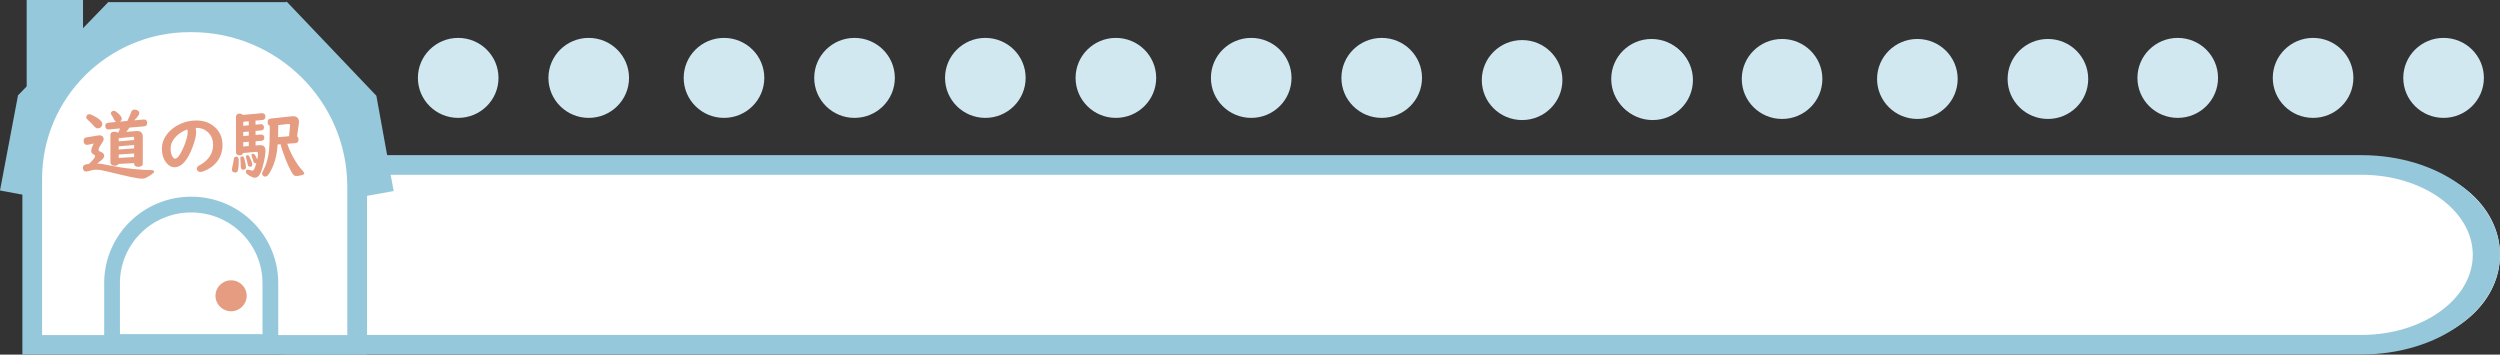 <?xml version="1.0" encoding="UTF-8"?><svg id="_イヤー_2" xmlns="http://www.w3.org/2000/svg" viewBox="0 0 634.5 90"><rect x="0" y="0" width="634.5" height="90" fill="#333333" stroke="none"/><defs><style>.cls-1{fill:#fff;}.cls-2{fill:#96c8dc;}.cls-3{fill:#d1e8f1;}.cls-4{fill:#e69c81;}.cls-5{fill:none;stroke:#96c8dc;stroke-miterlimit:10;stroke-width:4px;}</style></defs><g id="_イヤー_1-2"><g><ellipse class="cls-4" cx="59.2" cy="74.26" rx="3.06" ry="3.04"/><path class="cls-1" d="M69.45,41.87H606.93c15.23,0,27.57,10.21,27.57,22.81h0c0,12.59-12.34,22.81-27.57,22.81H69.45c-15.23,0-27.57-10.21-27.57-22.81h0c0-12.6,12.34-22.81,27.57-22.81Z"/><path class="cls-2" d="M599.38,89.96H73.94c-19.35,0-35.11-11.34-35.11-25.29s15.74-25.29,35.11-25.29H599.38c19.35,0,35.12,11.34,35.12,25.29s-15.74,25.29-35.12,25.29ZM73.94,44.35c-15.56,0-28.21,9.12-28.21,20.32s12.65,20.33,28.21,20.33H599.38c15.56,0,28.21-9.12,28.21-20.32s-12.66-20.32-28.21-20.32H73.94Z"/><rect class="cls-2" x="6.77" width="14.3" height="21.96"/><g><path class="cls-2" d="M99.91,48.49l-4.39-24.19L72.75,.4l-.14,.14H27.6l-.06-.06-.06,.06h-.09v.09L4.57,24.2,0,48.34l8.08,1.51v39.45H91.83V49.93l8.08-1.44ZM68.77,10.67c-.14-.07-.28-.15-.42-.21h.22l.2,.21Z"/><g><path class="cls-1" d="M48.18,5.68h.47c23.18,0,42,18.68,42,41.68v40.16H8.18V45.37C8.18,23.47,26.1,5.68,48.18,5.68Z"/><path class="cls-2" d="M93.14,90H5.68V45.37C5.68,22.12,24.74,3.19,48.18,3.19h.47c24.54,0,44.5,19.81,44.5,44.16v42.65h-.01Zm-82.47-4.96H88.14V47.36c0-21.61-17.72-39.2-39.5-39.2h-.47C27.5,8.16,10.68,24.86,10.68,45.37v39.67h0Z"/></g></g><path class="cls-5" d="M68.62,86.8v-14.94c0-11.01-8.99-19.94-20.09-19.94s-20.09,8.92-20.09,19.94v14.94h40.18Z"/><g><path class="cls-4" d="M24.67,41.51c.83,.03,2.1,.23,3.82,.59,2.07,.44,4.49,.75,7.25,.95,.92,.07,1.73,.11,2.44,.11,.64,0,.96,.14,.96,.39,0,.17-.23,.42-.69,.73-.64,.45-1.12,.73-1.45,.87-.3,.13-.6,.2-.92,.2-1.08,0-4.04-.62-8.88-1.84-1.15-.29-2.09-.44-2.81-.44-.53,0-1.21,.13-2.05,.38-.2,.06-.36,.08-.47,.08-.54,0-.82-.33-.82-.97,0-.38,.18-.64,.54-.77,.22-.08,.55-.15,1-.2,1.03-.96,1.55-1.63,1.55-1.99,0-.15-.13-.28-.38-.41-.41-.2-.62-.49-.62-.85,0-.44,.22-1.07,.66-1.92l-1.4,.31c-.12,.02-.23,.04-.33,.04-.39,0-.65-.2-.78-.59-.05-.14-.07-.28-.07-.41,0-.53,.23-.82,.71-.9l2.95-.49c.14-.02,.26-.04,.36-.04,.36,0,.65,.11,.84,.32,.15,.17,.23,.37,.23,.61,0,.3-.14,.64-.41,1.01-.6,.84-.9,1.43-.9,1.76,0,.14,.06,.25,.19,.32,.06,.04,.19,.1,.4,.19,.58,.25,.86,.57,.86,.94,0,.3-.15,.61-.46,.93-.24,.23-.67,.6-1.32,1.09h0Zm-2.02-12.52c.2,0,.43,.06,.69,.19,1.76,.84,2.63,1.62,2.63,2.3,0,.22-.08,.44-.24,.65-.23,.3-.53,.45-.9,.45-.32,0-.63-.17-.92-.52-.51-.6-1.03-1.12-1.57-1.59-.3-.26-.45-.52-.45-.76,0-.17,.06-.33,.18-.46,.14-.16,.34-.25,.58-.26h0Zm10.18,3.4c-.21,.38-.48,.74-.81,1.09l2.64-.23h.19c.59,0,1,.21,1.23,.64,.1,.2,.16,.45,.16,.72v6.85c0,.59-.37,.88-1.11,.88s-1.09-.28-1.09-.82v-.11l-3.96,.19c-.14,.3-.45,.45-.94,.45-.41,0-.71-.11-.92-.32-.14-.14-.2-.31-.2-.51v-6.94c0-.58,.36-.85,1.07-.85,.35,0,.63,.08,.83,.25h.08c.17-.32,.32-.67,.46-1.08l-2.84,.25h-.13c-.32,0-.54-.14-.67-.42-.07-.15-.1-.31-.1-.48,0-.5,.26-.76,.79-.81l1.97-.19c-.21-.09-.38-.28-.51-.58-.19-.45-.42-.85-.68-1.21-.1-.14-.15-.28-.15-.42,0-.19,.09-.35,.26-.46,.14-.1,.3-.16,.46-.16,.27,0,.62,.19,1.04,.57,.67,.59,1,1.05,1,1.4s-.17,.6-.52,.78l1.95-.18s.03-.09,.06-.15c.44-.89,.74-1.59,.9-2.07,.15-.45,.44-.66,.87-.66,.23,0,.44,.05,.64,.15,.37,.19,.56,.45,.56,.77,0,.37-.44,.96-1.31,1.81l2.4-.21h.11c.26,0,.46,.08,.61,.25,.13,.15,.19,.34,.19,.58,0,.56-.27,.86-.8,.91l-3.74,.32h.01Zm1.21,3.15v-.54c0-.21-.11-.3-.32-.28l-3.58,.35v.81l3.9-.34Zm0,1.27l-3.9,.32v.82l3.9-.29v-.85Zm0,2.14l-3.9,.27v.86l3.9-.22v-.91Z"/><path class="cls-4" d="M49.65,32.41c.09,.32,.13,.68,.13,1.12,0,.91-.27,2.1-.82,3.58-1.3,3.56-2.86,5.34-4.69,5.34-.74,0-1.4-.36-1.99-1.06-.79-.95-1.19-2.17-1.19-3.65,0-1.59,.62-3.03,1.86-4.33,.86-.89,1.9-1.59,3.11-2.09s2.47-.74,3.77-.74c1.76,0,3.25,.49,4.45,1.47,1.46,1.18,2.19,2.77,2.19,4.76,0,1.75-.54,3.24-1.61,4.49-.81,.94-1.87,1.66-3.18,2.15-.33,.12-.61,.19-.83,.19-.37,0-.63-.16-.81-.47-.07-.13-.1-.26-.1-.38,0-.32,.23-.6,.7-.84,2.29-1.26,3.44-2.99,3.44-5.15,0-1.44-.49-2.57-1.47-3.39-.76-.65-1.67-.96-2.72-.96h-.24v-.04Zm-2.1,.42c-1.37,.52-2.45,1.25-3.23,2.2-.68,.83-1.02,1.72-1.02,2.65,0,.82,.15,1.5,.45,2.03,.21,.37,.43,.56,.66,.56,.53,0,1.13-.68,1.79-2.06,.51-1.04,.9-2.06,1.17-3.07,.18-.68,.27-1.21,.27-1.58,0-.13-.02-.3-.05-.51,0-.1-.02-.15-.03-.17v-.05Z"/><path class="cls-4" d="M59.98,39.76c.29,0,.48,.15,.56,.46,.03,.14,.05,.44,.05,.91,0,.82-.06,1.51-.18,2.02-.1,.43-.34,.64-.73,.64-.2,0-.38-.05-.53-.16-.2-.15-.3-.36-.3-.62,0-.12,.03-.3,.09-.53,.17-.64,.31-1.34,.4-2.1,.05-.42,.26-.62,.64-.62Zm1.72-.91c-.14,.38-.44,.57-.9,.57-.37,0-.64-.13-.8-.39-.07-.11-.11-.24-.11-.39v-9.01c0-.29,.12-.51,.37-.65,.16-.1,.34-.15,.55-.15,.33,0,.59,.11,.78,.34l4.88-.44h.06c.2,0,.37,.05,.53,.17,.19,.14,.29,.37,.29,.67,0,.54-.23,.83-.69,.87l-1.81,.17v1.03l1.35-.12h.06c.21-.02,.39,.06,.55,.25,.12,.14,.18,.32,.18,.53,0,.49-.22,.74-.65,.79l-1.48,.13v1.04l1.41-.12h.06c.23,0,.41,.08,.56,.25,.12,.15,.19,.32,.19,.52,0,.3-.1,.53-.31,.68-.11,.09-.24,.13-.38,.14l-1.52,.12v1.07l.83-.07c.16,0,.27-.02,.34-.02,.88,0,1.33,.46,1.33,1.37,0,.86-.18,2.02-.54,3.48-.33,1.34-.67,2.26-1.02,2.76-.3,.45-.7,.66-1.19,.66-.34,0-.81-.19-1.41-.56-.56-.34-.83-.65-.83-.95,0-.35,.19-.53,.56-.53,.14,0,.28,.03,.44,.08,.28,.11,.49,.16,.63,.16,.23,0,.43-.19,.6-.58,.15-.34,.3-.78,.45-1.35-.09,.04-.16,.06-.22,.06-.24,0-.4-.11-.49-.34-.02-.04-.12-.36-.3-.94-.02-.07-.08-.23-.17-.45-.04-.11-.06-.21-.06-.3,0-.25,.14-.38,.43-.38,.32,0,.66,.49,1.03,1.47,.14-.66,.2-1.18,.2-1.55,0-.27-.14-.4-.42-.4h-.11l-3.21,.29-.04,.02Zm-.22,.83c.25,0,.43,.2,.54,.6,.27,1.03,.41,1.74,.41,2.1,0,.47-.23,.7-.7,.7-.41,0-.62-.27-.62-.82,0-.64-.04-1.26-.1-1.88,0-.1-.02-.18-.02-.21,0-.33,.16-.49,.49-.49Zm.26-8.77v1.02l1.4-.13v-1.02l-1.4,.13Zm0,2.6v1.03l1.4-.12v-1.04l-1.4,.13Zm0,2.58v1.09l1.4-.12v-1.08l-1.4,.11h0Zm1.09,3.3c.21,0,.39,.15,.53,.45,.45,.96,.68,1.6,.68,1.9,0,.4-.2,.59-.6,.59-.32,0-.51-.21-.58-.64-.09-.5-.22-1.03-.39-1.61-.04-.11-.06-.21-.06-.29,0-.27,.14-.41,.42-.4h0Zm10.08-2.91c.31,1.02,.84,2.21,1.59,3.57,.71,1.29,1.49,2.4,2.36,3.35,.25,.27,.37,.48,.37,.62s-.15,.27-.45,.37c-.59,.19-1.11,.28-1.58,.28-.35,0-.62-.15-.83-.44-.58-.81-1.22-2.13-1.94-3.97-.61-1.55-1.02-2.77-1.22-3.65l-.75,.06c-.01,.14-.03,.34-.05,.62-.2,2.6-.89,4.82-2.05,6.68-.37,.58-.71,.86-1.04,.86-.11,0-.23-.03-.35-.09-.3-.15-.45-.39-.45-.7,0-.16,.09-.4,.26-.7,.79-1.43,1.29-3.13,1.5-5.09,.12-1.12,.18-2.87,.18-5.23v-1.09c-.36-.15-.54-.45-.54-.91,0-.58,.28-.88,.84-.94l5.43-.58h.24c.42,0,.76,.11,1.02,.34,.29,.25,.44,.62,.44,1.09,0,.14,0,.26-.03,.37l-.46,3.3c.25,.19,.37,.46,.37,.81,0,.58-.27,.87-.82,.92l-2.04,.15h0Zm-2.34-1.67l2.79-.24,.26-2.72v-.05c0-.23-.11-.34-.33-.34h-.08l-2.58,.29c0,1.13-.02,2.15-.06,3.06Z"/></g><ellipse class="cls-4" cx="58.65" cy="75.07" rx="3.96" ry="3.93"/><g><g><g><g><g><ellipse class="cls-3" cx="116.29" cy="19.77" rx="10.23" ry="10.15"/><ellipse class="cls-3" cx="149.42" cy="19.77" rx="10.23" ry="10.15"/></g><g><ellipse class="cls-3" cx="183.75" cy="19.77" rx="10.23" ry="10.15"/><ellipse class="cls-3" cx="216.88" cy="19.77" rx="10.23" ry="10.15"/></g></g><g><ellipse class="cls-3" cx="250.08" cy="19.77" rx="10.23" ry="10.15"/><ellipse class="cls-3" cx="283.21" cy="19.77" rx="10.23" ry="10.15"/></g><g><ellipse class="cls-3" cx="317.56" cy="19.77" rx="10.23" ry="10.15"/><ellipse class="cls-3" cx="350.68" cy="19.77" rx="10.23" ry="10.15"/></g><g><ellipse class="cls-3" cx="386.31" cy="20.32" rx="10.23" ry="10.15"/><ellipse class="cls-3" cx="419.44" cy="20.32" rx="10.23" ry="10.15"/></g></g><g><g><ellipse class="cls-3" cx="419.16" cy="20.04" rx="10.23" ry="10.15"/><ellipse class="cls-3" cx="452.29" cy="20.04" rx="10.23" ry="10.15"/></g><g><ellipse class="cls-3" cx="486.63" cy="20.04" rx="10.23" ry="10.15"/><ellipse class="cls-3" cx="519.76" cy="20.04" rx="10.23" ry="10.15"/></g></g></g><g><ellipse class="cls-3" cx="552.71" cy="19.77" rx="10.23" ry="10.15"/><g><ellipse class="cls-3" cx="587.06" cy="19.77" rx="10.23" ry="10.15"/><ellipse class="cls-3" cx="620.18" cy="19.77" rx="10.23" ry="10.15"/></g></g></g></g></g></svg>